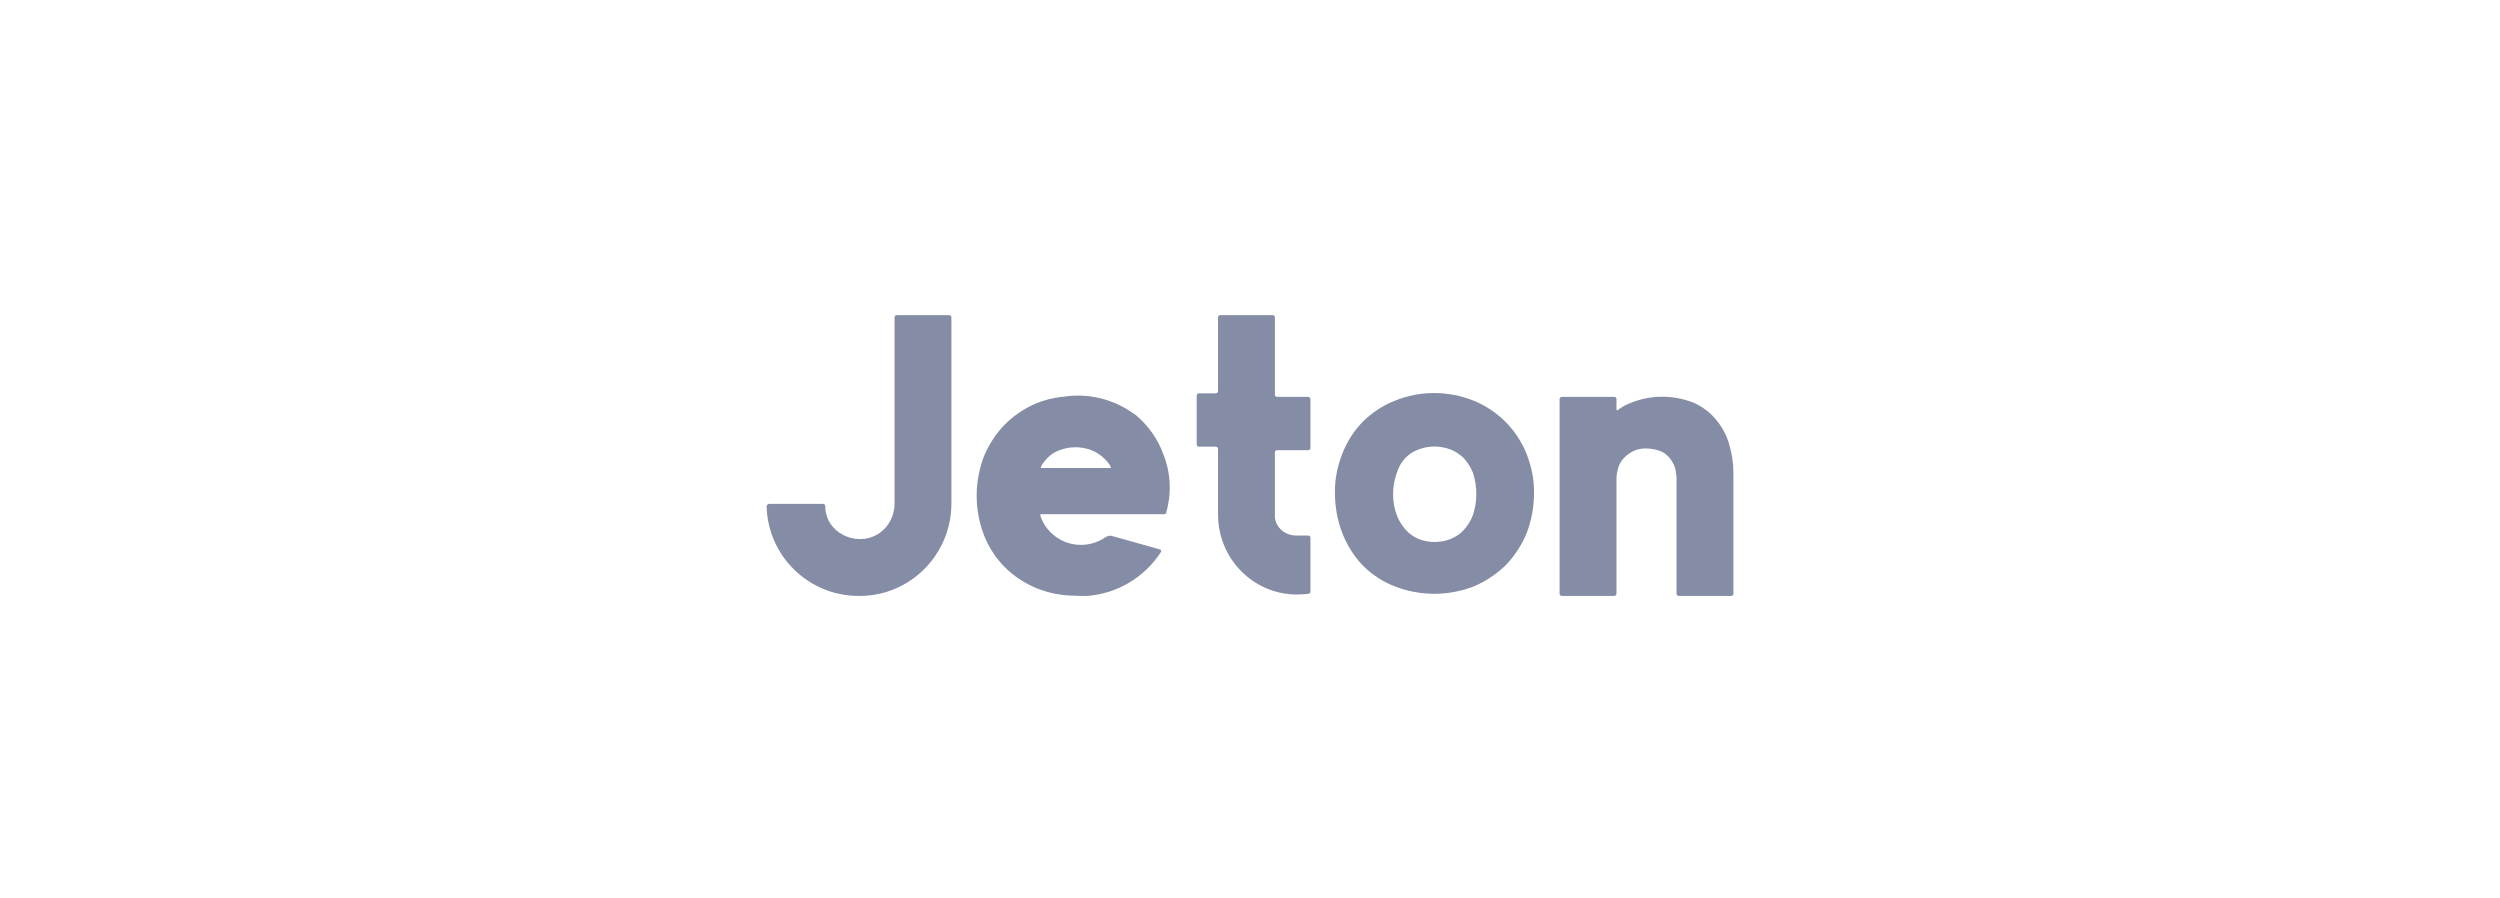 <svg width="181" height="65" viewBox="0 0 181 65" fill="none" xmlns="http://www.w3.org/2000/svg">
<g clip-path="url(#clip0_1077_16523)">
<path d="M68.728 22.814H64.919C64.842 22.814 64.765 22.892 64.765 22.969V23.226V36.454C64.765 37.406 64.276 38.281 63.426 38.745C63.092 38.925 62.706 39.028 62.32 39.028H62.243C61.393 39.028 60.57 38.59 60.107 37.895C59.875 37.509 59.746 37.072 59.746 36.634C59.746 36.557 59.669 36.48 59.592 36.48H55.706C55.654 36.48 55.577 36.506 55.551 36.557C55.526 36.557 55.5 36.609 55.5 36.66C55.603 40.289 58.562 43.145 62.165 43.145H62.294C65.923 43.12 68.882 40.134 68.882 36.454V22.969C68.882 22.892 68.805 22.814 68.728 22.814Z" fill="#848DA5"/>
<path d="M110.522 32.851C109.827 31.127 108.463 29.737 106.713 29.017C104.86 28.27 102.801 28.27 100.974 29.017C100.099 29.351 99.327 29.892 98.658 30.535C98.015 31.204 97.526 31.976 97.191 32.826C96.831 33.752 96.625 34.73 96.651 35.708C96.651 36.712 96.831 37.69 97.191 38.616C97.526 39.465 98.015 40.263 98.658 40.932C99.327 41.601 100.099 42.116 100.974 42.451C102.827 43.171 104.86 43.171 106.713 42.451C107.562 42.09 108.334 41.576 109.004 40.932C109.647 40.263 110.162 39.491 110.522 38.616C110.882 37.69 111.062 36.712 111.062 35.708C111.088 34.756 110.882 33.778 110.522 32.851ZM101.772 33.134C102.029 32.877 102.338 32.671 102.698 32.542C103.445 32.259 104.268 32.259 105.015 32.542C105.375 32.671 105.684 32.903 105.967 33.16C106.25 33.469 106.481 33.829 106.636 34.215C106.97 35.219 106.97 36.3 106.636 37.303C106.481 37.715 106.25 38.076 105.967 38.384C105.709 38.667 105.375 38.873 105.015 39.028C104.268 39.311 103.445 39.311 102.724 39.028C102.364 38.873 102.055 38.667 101.798 38.384C101.515 38.076 101.283 37.715 101.129 37.303C100.768 36.326 100.768 35.245 101.129 34.241C101.257 33.829 101.463 33.443 101.772 33.134Z" fill="#848DA5"/>
<path d="M125.499 34.267V42.991C125.499 43.068 125.421 43.145 125.344 43.145H125.499H121.535C121.458 43.145 121.381 43.068 121.381 42.991V34.962C121.407 34.601 121.355 34.241 121.278 33.881C121.175 33.572 120.995 33.263 120.763 33.031C120.66 32.954 120.583 32.851 120.48 32.8C120.146 32.568 119.528 32.465 119.142 32.465C118.421 32.465 117.778 32.825 117.366 33.417C117.212 33.649 117.135 33.906 117.083 34.189C117.032 34.421 117.032 34.627 117.032 34.858C117.032 34.884 117.032 34.936 117.032 34.962V42.991C117.032 43.068 116.955 43.145 116.877 43.145H113.068C112.991 43.145 112.914 43.068 112.914 42.991V28.888C112.914 28.811 112.991 28.733 113.068 28.733H113.043H116.877C116.98 28.733 117.032 28.811 117.032 28.888V29.608C117.032 29.634 117.032 29.66 117.057 29.686C117.083 29.712 117.109 29.712 117.135 29.686C117.366 29.506 117.624 29.351 117.881 29.248C119.374 28.579 121.046 28.553 122.591 29.145C123.234 29.428 123.8 29.84 124.238 30.381C124.675 30.895 125.01 31.513 125.19 32.156C125.396 32.851 125.499 33.546 125.499 34.267Z" fill="#848DA5"/>
<path d="M94.722 28.734H92.457C92.38 28.734 92.302 28.657 92.302 28.579V22.969C92.302 22.892 92.225 22.815 92.148 22.815H88.339C88.262 22.815 88.185 22.892 88.185 22.969V22.506V28.322C88.185 28.399 88.108 28.476 88.03 28.476H86.795C86.718 28.476 86.641 28.554 86.641 28.631V32.182C86.641 32.285 86.718 32.337 86.795 32.337H88.03C88.108 32.337 88.185 32.414 88.185 32.491V37.252C88.185 40.443 90.733 43.043 93.898 43.043C94.181 43.043 94.464 43.017 94.747 42.991C94.824 42.965 94.876 42.914 94.876 42.837V38.925C94.876 38.848 94.799 38.771 94.722 38.771H93.821C93.074 38.771 92.38 38.23 92.302 37.458C92.302 37.407 92.302 37.329 92.302 37.278V32.748C92.302 32.646 92.38 32.594 92.457 32.594H94.722C94.799 32.594 94.876 32.517 94.876 32.44V28.914C94.876 28.811 94.799 28.734 94.722 28.734Z" fill="#848DA5"/>
<path d="M82.318 30.123C82.266 30.072 82.189 30.02 82.112 29.969C80.619 28.888 78.74 28.425 76.939 28.734H76.836C76.218 28.811 75.601 28.965 75.034 29.197C74.185 29.557 73.413 30.072 72.77 30.715C72.126 31.359 71.612 32.156 71.251 33.006C70.891 33.932 70.711 34.91 70.711 35.888C70.711 36.866 70.891 37.844 71.251 38.77C71.586 39.62 72.101 40.417 72.744 41.061C73.387 41.704 74.159 42.219 75.034 42.579C75.858 42.914 76.707 43.094 77.582 43.12C77.788 43.12 77.994 43.145 78.226 43.145H78.689C80.876 42.991 82.858 41.807 84.042 39.98C84.068 39.954 84.068 39.903 84.068 39.877C84.068 39.851 84.042 39.8 84.016 39.8C84.016 39.774 83.99 39.774 83.965 39.774L80.568 38.822C80.49 38.796 80.387 38.77 80.284 38.796C80.181 38.822 80.053 38.873 79.976 38.925L79.95 38.95C79.126 39.491 78.097 39.594 77.171 39.259C77.145 39.259 77.145 39.234 77.119 39.234C76.27 38.899 75.601 38.204 75.318 37.329C75.318 37.303 75.318 37.252 75.318 37.252C75.343 37.226 75.343 37.226 75.369 37.226H84.299C84.351 37.226 84.428 37.2 84.428 37.123C84.84 35.708 84.762 34.215 84.222 32.877C83.836 31.796 83.167 30.87 82.318 30.123ZM80.439 33.881H75.343C75.369 33.803 75.395 33.726 75.446 33.649L75.472 33.597C75.575 33.469 75.678 33.315 75.781 33.212C76.038 32.928 76.347 32.722 76.707 32.594C77.454 32.311 78.277 32.311 79.023 32.594C79.59 32.825 80.053 33.212 80.387 33.726C80.387 33.778 80.413 33.829 80.439 33.881Z" fill="#848DA5"/>
</g>
<defs>
<clipPath id="clip0_1077_16523">
<rect width="70" height="21" fill="white" transform="translate(55.5 22.429)"/>
</clipPath>
</defs>
</svg>
